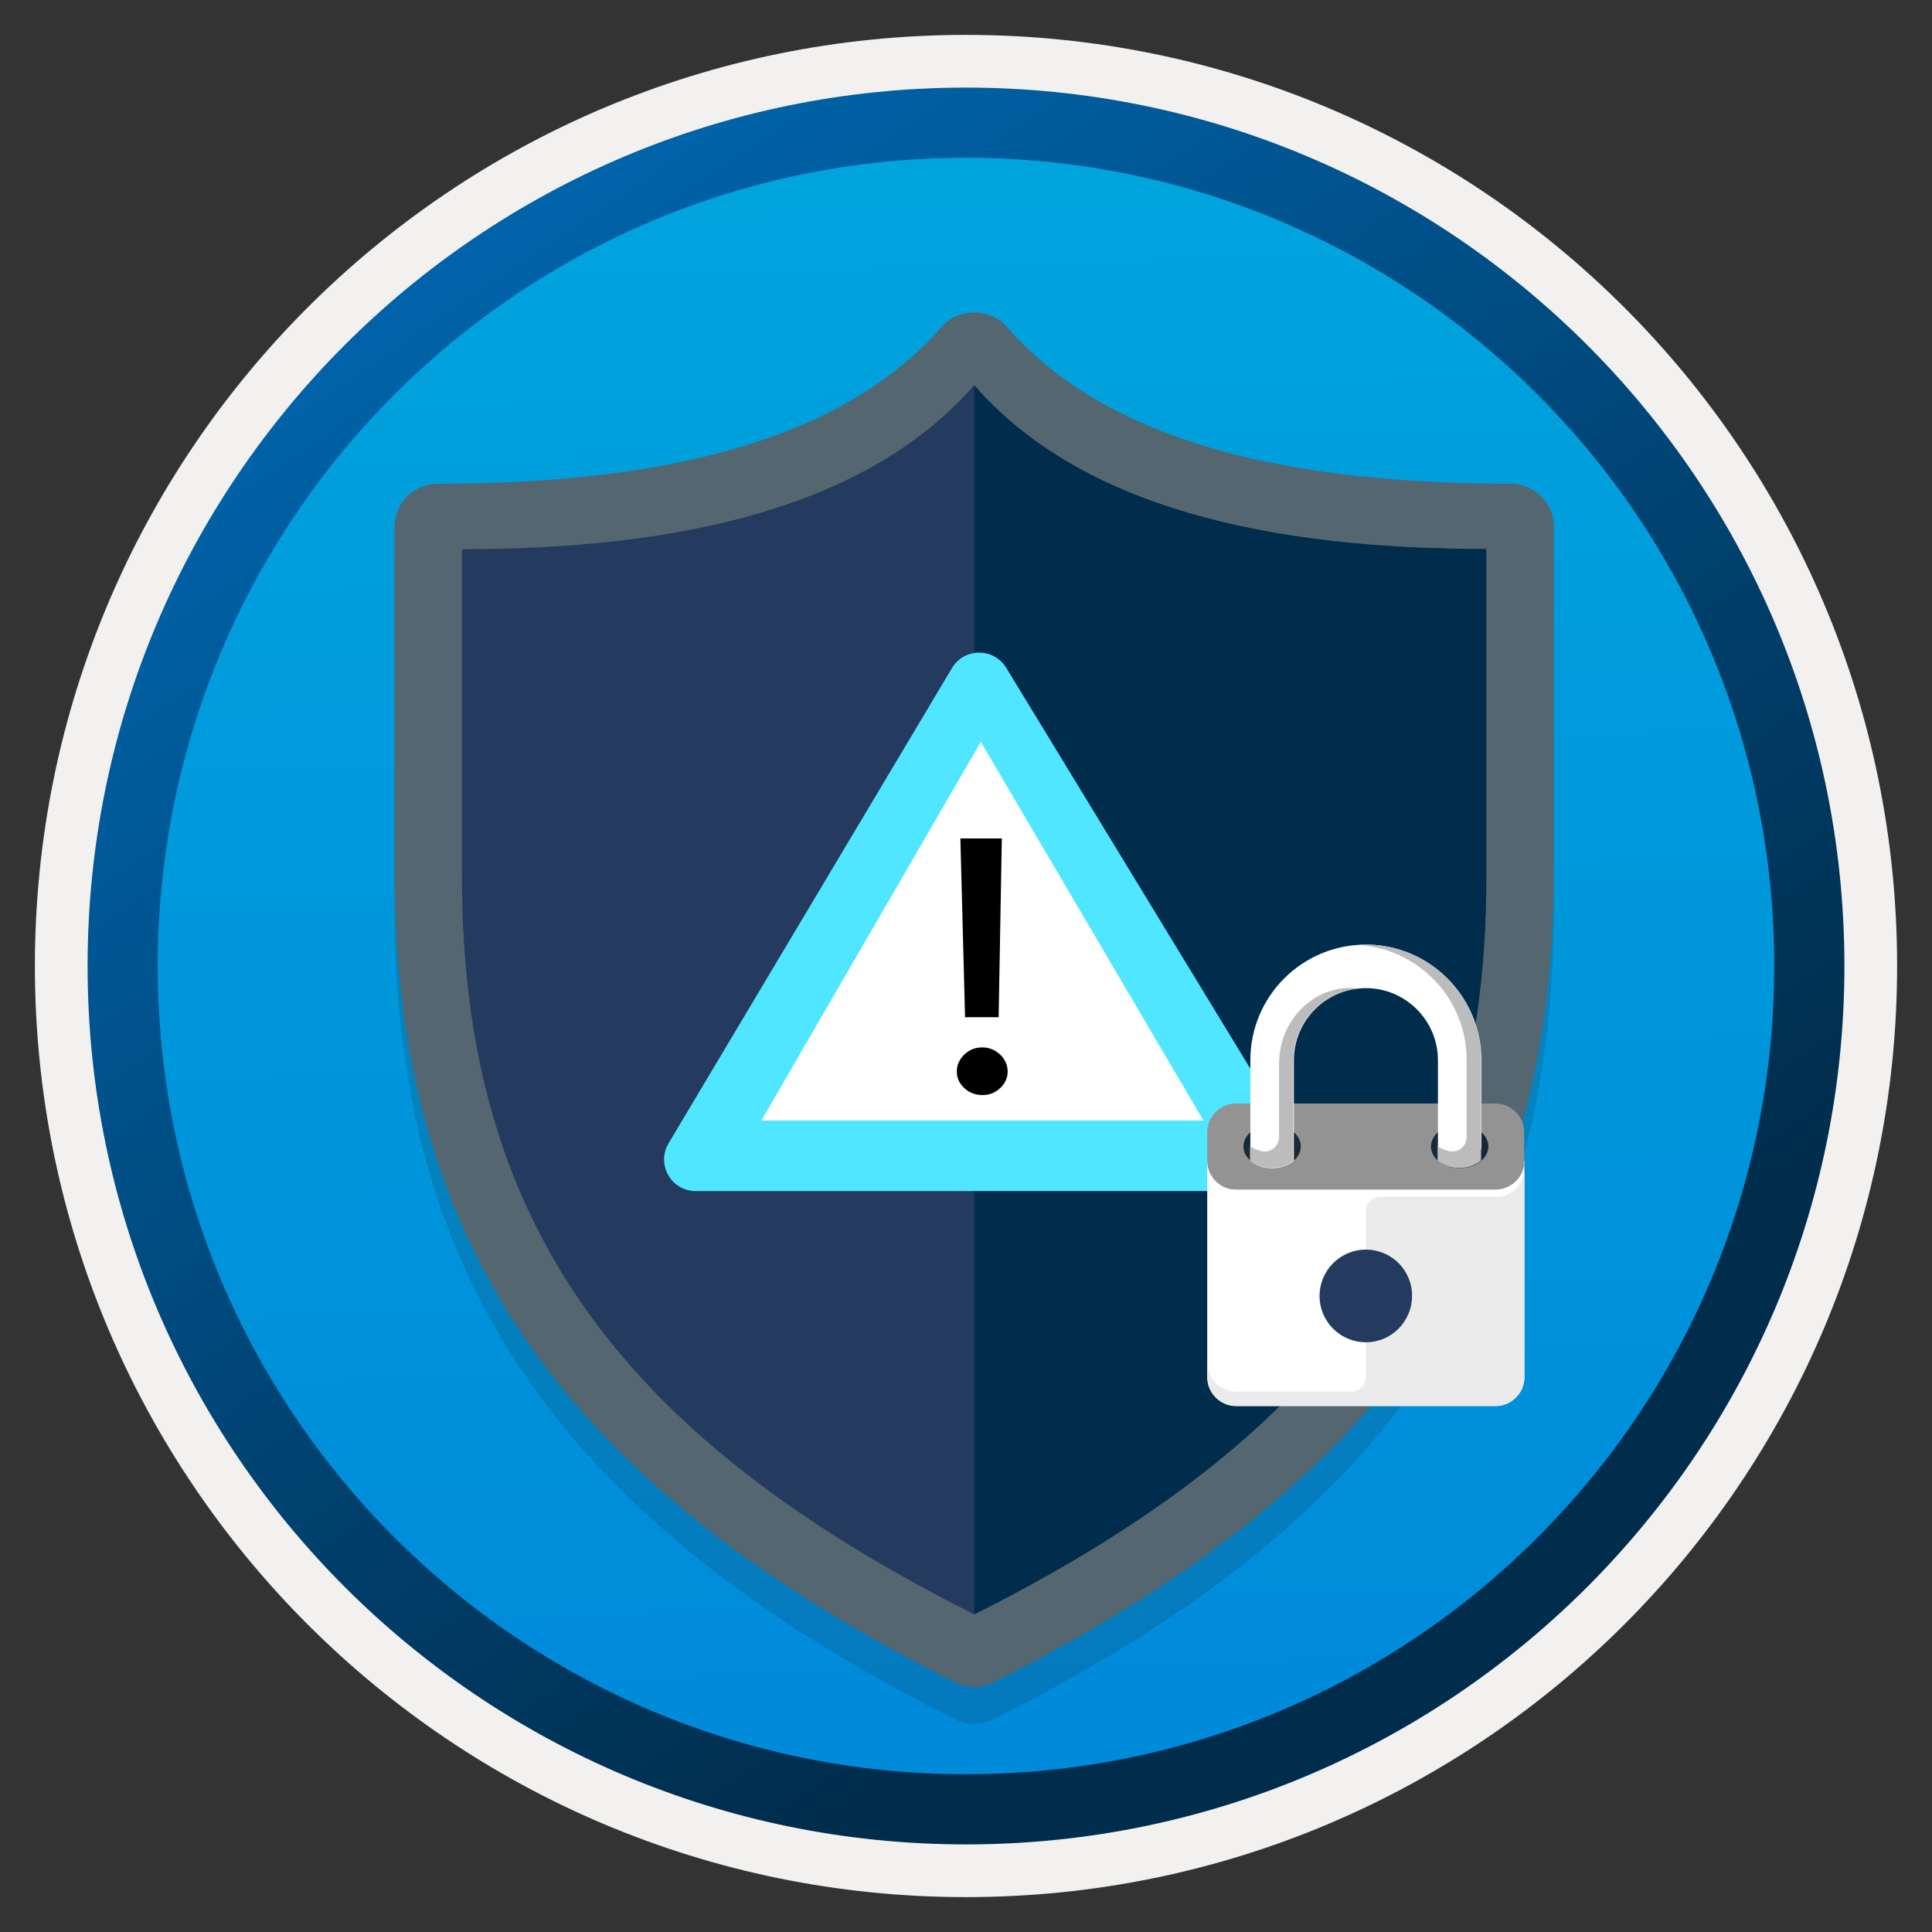 <svg width="103" height="103" viewBox="0 0 103 103" fill="none" xmlns="http://www.w3.org/2000/svg">
<rect x="0" y="0" width="103" height="103" fill="#333333" stroke="none"/>
<path d="M51.5 98.31C25.65 98.31 4.69 77.36 4.69 51.5C4.69 25.64 25.65 4.69 51.5 4.69C77.35 4.69 98.31 25.65 98.31 51.5C98.31 77.35 77.35 98.31 51.5 98.31Z" fill="url(#paint0_linear)"/>
<path fill-rule="evenodd" clip-rule="evenodd" d="M97.4 51.5C97.4 76.85 76.85 97.4 51.5 97.4C26.15 97.4 5.6 76.85 5.6 51.5C5.6 26.15 26.15 5.6 51.5 5.6C76.85 5.6 97.4 26.15 97.4 51.5ZM51.5 1.86C78.92 1.86 101.14 24.08 101.14 51.5C101.14 78.92 78.91 101.14 51.5 101.14C24.08 101.14 1.86 78.91 1.86 51.5C1.86 24.08 24.08 1.86 51.5 1.86Z" fill="#F2F1F0"/>
<path fill-rule="evenodd" clip-rule="evenodd" d="M94.59 51.5C94.59 75.3 75.3 94.59 51.5 94.59C27.7 94.59 8.41 75.3 8.41 51.5C8.41 27.7 27.7 8.41 51.5 8.41C75.3 8.41 94.59 27.7 94.59 51.5ZM51.5 4.67C77.36 4.67 98.33 25.64 98.33 51.5C98.33 77.36 77.36 98.33 51.5 98.33C25.64 98.33 4.67 77.36 4.67 51.5C4.67 25.64 25.63 4.67 51.5 4.67Z" fill="url(#paint1_linear)"/>
<path opacity="0.15" fill-rule="evenodd" clip-rule="evenodd" d="M51.94 91.911C51.59 91.911 51.23 91.831 50.91 91.671C29.97 81.141 21.03 68.191 21.03 48.391V30.061C21.03 28.801 22.05 27.771 23.32 27.771C36.5 27.771 45.3 25.031 50.21 19.391C51.08 18.391 52.79 18.391 53.66 19.391C58.58 25.031 67.37 27.771 80.55 27.771C81.81 27.771 82.84 28.801 82.84 30.061V48.391C82.84 68.201 73.9 81.141 52.96 91.671C52.65 91.831 52.29 91.911 51.94 91.911Z" fill="#1F1D20"/>
<path fill-rule="evenodd" clip-rule="evenodd" d="M25.61 30.34V46.4C25.61 64.14 33.26 75.41 51.94 85.06C70.62 75.41 78.27 64.14 78.27 46.4V30.34C66.24 30.04 57.58 27.37 51.94 22.19C46.3 27.37 37.65 30.05 25.61 30.34ZM51.94 89.93C51.59 89.93 51.23 89.85 50.91 89.69C29.97 79.16 21.03 66.21 21.03 46.41V28.08C21.03 26.82 22.05 25.79 23.32 25.79C36.5 25.79 45.3 23.05 50.21 17.41C51.08 16.41 52.79 16.41 53.66 17.41C58.58 23.05 67.37 25.79 80.55 25.79C81.81 25.79 82.84 26.82 82.84 28.08V46.41C82.84 66.22 73.9 79.16 52.96 89.69C52.65 89.85 52.29 89.93 51.94 89.93Z" fill="#546670"/>
<path fill-rule="evenodd" clip-rule="evenodd" d="M51.93 20.54C46.21 27.1 36.12 29.28 24.63 29.28V46.75C24.63 64.76 32.61 76.36 51.93 86.06C71.25 76.36 79.23 64.76 79.23 46.75V29.27C67.74 29.27 57.66 27.1 51.93 20.54Z" fill="#243A5E"/>
<path fill-rule="evenodd" clip-rule="evenodd" d="M51.94 20.54V86.07C71.26 76.36 79.24 64.76 79.24 46.75V29.27C67.74 29.27 57.66 27.1 51.94 20.54Z" fill="#002D4C"/>
<path d="M51.66 36.67L66.25 61.5C66.25 61.5 38.29 61.4 38.54 61.04C38.79 60.68 51.66 36.67 51.66 36.67Z" fill="white"/>
<path d="M69.07 60.93L53.65 35.61C52.99 34.52 51.4 34.52 50.75 35.62L35.65 60.94C34.97 62.07 35.78 63.5 37.09 63.5H67.62C68.95 63.5 69.76 62.06 69.07 60.93ZM40.59 59.74L52.29 39.55L64.16 59.74H40.59V59.74Z" fill="#50E6FF"/>
<path d="M52.37 58.38C51.99 58.38 51.67 58.25 51.41 58.01C51.15 57.77 51.01 57.47 51.01 57.13C51.01 56.78 51.15 56.47 51.41 56.22C51.67 55.97 51.99 55.84 52.37 55.84C52.74 55.84 53.04 55.97 53.32 56.22C53.58 56.47 53.72 56.78 53.72 57.13C53.72 57.47 53.58 57.77 53.32 58.01C53.04 58.27 52.74 58.38 52.37 58.38ZM53.41 44.7L53.24 54.23H51.45L51.2 44.7H53.41Z" fill="black"/>
<path fill-rule="evenodd" clip-rule="evenodd" d="M81.27 73.431C81.27 74.271 80.57 74.961 79.74 74.961H65.89C65.06 74.961 64.36 74.271 64.36 73.431V61.891H81.27V73.431Z" fill="white"/>
<path fill-rule="evenodd" clip-rule="evenodd" d="M81.27 61.89C81.27 62.73 80.57 63.42 79.74 63.42H65.89C65.06 63.43 64.36 62.73 64.36 61.89V60.36C64.36 59.52 65.06 58.83 65.89 58.83H79.73C80.57 58.83 81.26 59.53 81.26 60.36V61.89H81.27Z" fill="#939393"/>
<path fill-rule="evenodd" clip-rule="evenodd" d="M79.74 63.81H73.58C73.16 63.81 72.81 64.15 72.81 64.581V73.421C72.81 73.841 72.47 74.191 72.04 74.191H65.9C65.07 74.191 64.37 73.49 64.37 72.65V73.421C64.37 74.26 65.07 74.951 65.9 74.951H79.74C80.58 74.951 81.27 74.251 81.27 73.421V62.27C81.27 63.12 80.58 63.81 79.74 63.81Z" fill="#EBEBEB"/>
<path fill-rule="evenodd" clip-rule="evenodd" d="M72.82 66.62C71.45 66.62 70.35 67.73 70.35 69.09C70.35 70.46 71.46 71.56 72.82 71.56C74.19 71.56 75.28 70.44 75.28 69.09C75.29 67.72 74.18 66.62 72.82 66.62Z" fill="#243A5E"/>
<path fill-rule="evenodd" clip-rule="evenodd" d="M69.35 61.12C69.35 61.76 68.66 62.28 67.82 62.28C66.98 62.28 66.29 61.76 66.29 61.12C66.29 60.48 66.98 59.96 67.82 59.96C68.67 59.97 69.35 60.48 69.35 61.12Z" fill="#182A37"/>
<path fill-rule="evenodd" clip-rule="evenodd" d="M79.35 61.12C79.35 61.76 78.66 62.28 77.82 62.28C76.98 62.28 76.29 61.77 76.29 61.12C76.29 60.48 76.98 59.96 77.82 59.96C78.66 59.96 79.35 60.48 79.35 61.12Z" fill="#182A37"/>
<path fill-rule="evenodd" clip-rule="evenodd" d="M72.82 50.36C69.42 50.36 66.66 53.11 66.66 56.52V61.89C66.94 62.13 67.35 62.29 67.82 62.29C68.29 62.29 68.69 62.13 68.98 61.89V56.52C68.98 54.4 70.71 52.68 72.82 52.68C74.94 52.68 76.66 54.41 76.66 56.52V61.13C76.66 61.55 77.17 61.9 77.82 61.9C78.46 61.9 78.98 61.56 78.98 61.13V56.52C78.97 53.11 76.2 50.36 72.82 50.36Z" fill="white"/>
<path fill-rule="evenodd" clip-rule="evenodd" d="M70.6 52.95C69.12 53.58 68.19 55.08 68.19 56.68V60.62C68.19 61.12 67.71 61.5 67.22 61.36C66.98 61.3 66.77 61.21 66.64 61.1V61.87C66.92 62.11 67.33 62.27 67.8 62.27C67.93 62.27 68.06 62.26 68.19 62.23C68.26 62.22 68.34 62.2 68.42 62.18C68.45 62.17 68.49 62.16 68.52 62.14C68.57 62.12 68.62 62.1 68.67 62.07C68.69 62.06 68.72 62.05 68.74 62.03C68.81 61.99 68.88 61.94 68.95 61.89V56.53C68.95 54.54 70.47 52.89 72.41 52.7C71.86 52.62 71.24 52.69 70.6 52.95Z" fill="#BCBCBC"/>
<path fill-rule="evenodd" clip-rule="evenodd" d="M72.82 50.36C72.69 50.36 72.56 50.37 72.43 50.38C75.65 50.59 78.19 53.25 78.19 56.51V60.62C78.19 61.12 77.71 61.5 77.22 61.36C76.98 61.3 76.77 61.21 76.64 61.1V61.87C76.92 62.11 77.34 62.27 77.8 62.27C78.26 62.27 78.67 62.11 78.96 61.87V56.51C78.97 53.11 76.2 50.36 72.82 50.36Z" fill="#BCBCBC"/>
<defs>
<linearGradient id="paint0_linear" x1="49.73" y1="-13.289" x2="53.712" y2="132.481" gradientUnits="userSpaceOnUse">
<stop stop-color="#00ABDE"/>
<stop offset="1" stop-color="#007ED8"/>
</linearGradient>
<linearGradient id="paint1_linear" x1="2.933" y1="-20.125" x2="98.46" y2="120.757" gradientUnits="userSpaceOnUse">
<stop stop-color="#007ED8"/>
<stop offset="0.707" stop-color="#002D4C"/>
</linearGradient>
</defs>
</svg>
